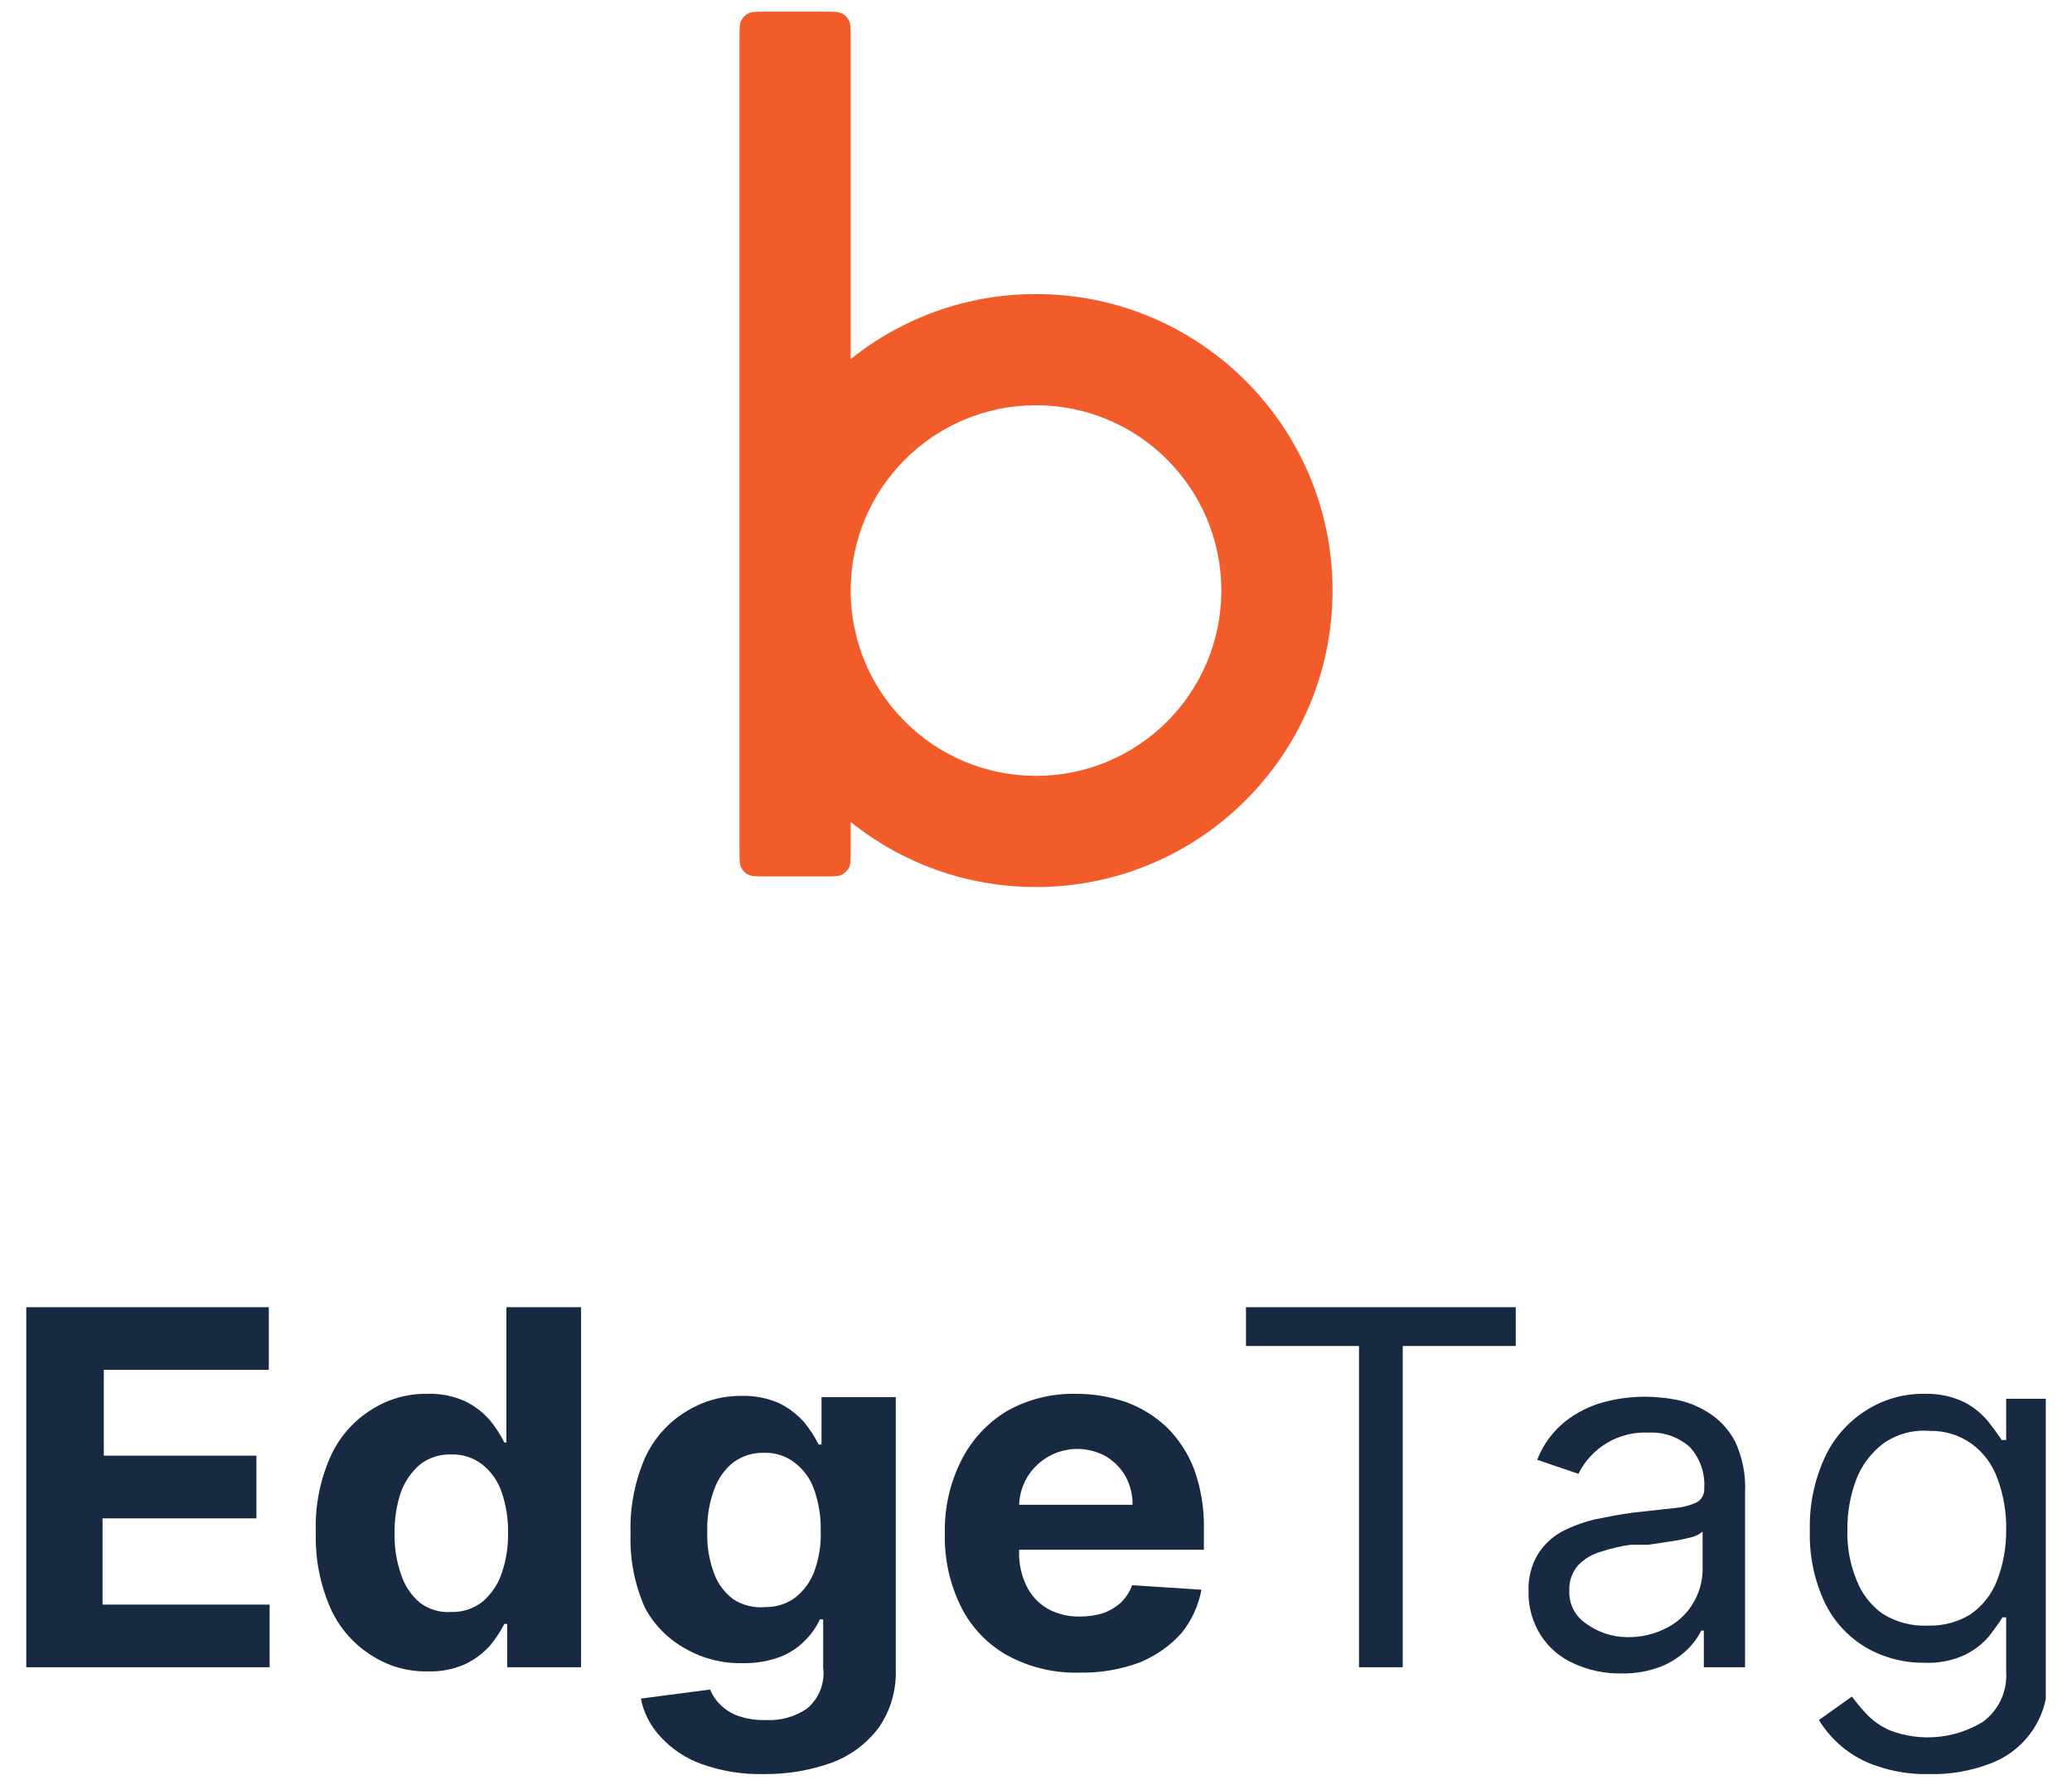 <svg width="71" height="61" viewBox="0 0 71 61" fill="none" xmlns="http://www.w3.org/2000/svg">
<path fill-rule="evenodd" clip-rule="evenodd" d="M25.4 0.701C25.34 0.818 25.34 0.972 25.34 1.281V29.155C25.34 29.464 25.34 29.618 25.4 29.735C25.453 29.839 25.537 29.923 25.64 29.976C25.758 30.036 25.912 30.036 26.221 30.036H28.27C28.578 30.036 28.732 30.036 28.85 29.976C28.953 29.923 29.037 29.839 29.09 29.735C29.15 29.618 29.15 29.464 29.15 29.155V28.171C30.89 29.566 33.098 30.4 35.501 30.4C41.112 30.4 45.662 25.851 45.662 20.239C45.662 14.627 41.112 10.078 35.501 10.078C33.098 10.078 30.89 10.912 29.15 12.307V1.281C29.15 0.972 29.15 0.818 29.09 0.701C29.037 0.597 28.953 0.513 28.85 0.46C28.732 0.4 28.578 0.4 28.27 0.4H26.221C25.912 0.4 25.758 0.4 25.64 0.46C25.537 0.513 25.453 0.597 25.4 0.701ZM29.15 20.239C29.15 23.746 31.993 26.59 35.501 26.59C39.008 26.59 41.851 23.746 41.851 20.239C41.851 16.732 39.008 13.889 35.501 13.889C31.993 13.889 29.15 16.732 29.15 20.239Z" fill="#F25C2B"/>
<g clip-path="url(#clip0_4_1751)">
<path d="M0.9 57.139V44.8H9.211V46.948H3.557V49.888H8.787V52.037H3.515V54.991H9.239V57.139H0.9Z" fill="#172A41"/>
<path d="M14.653 57.281C13.978 57.294 13.314 57.107 12.745 56.743C12.125 56.357 11.634 55.796 11.331 55.132C10.969 54.309 10.795 53.416 10.822 52.517C10.789 51.608 10.968 50.703 11.345 49.874C11.65 49.219 12.142 48.668 12.759 48.291C13.322 47.94 13.975 47.758 14.639 47.768C15.086 47.752 15.531 47.84 15.939 48.023C16.262 48.181 16.55 48.402 16.787 48.673C16.98 48.908 17.146 49.164 17.282 49.436H17.352V44.8H19.911V57.139H17.381V55.655H17.282C17.142 55.928 16.971 56.184 16.773 56.418C16.533 56.678 16.245 56.89 15.925 57.04C15.524 57.214 15.089 57.296 14.653 57.281ZM15.458 55.245C15.84 55.257 16.214 55.137 16.518 54.906C16.822 54.651 17.052 54.319 17.183 53.945C17.342 53.491 17.418 53.012 17.409 52.531C17.418 52.051 17.341 51.572 17.183 51.118C17.055 50.75 16.825 50.426 16.518 50.185C16.215 49.952 15.841 49.832 15.458 49.846C15.077 49.834 14.702 49.954 14.398 50.185C14.098 50.443 13.869 50.774 13.734 51.146C13.584 51.602 13.512 52.08 13.522 52.56C13.511 53.041 13.587 53.52 13.748 53.973C13.869 54.349 14.095 54.682 14.398 54.934C14.703 55.161 15.079 55.271 15.458 55.245Z" fill="#172A41"/>
<path d="M26.186 60.8C25.46 60.818 24.737 60.703 24.052 60.461C23.512 60.269 23.027 59.949 22.639 59.528C22.293 59.162 22.058 58.707 21.96 58.213L24.335 57.903C24.409 58.095 24.525 58.269 24.674 58.411C24.848 58.589 25.061 58.724 25.296 58.807C25.6 58.911 25.921 58.959 26.243 58.948C26.745 58.977 27.242 58.838 27.656 58.553C27.859 58.382 28.016 58.163 28.112 57.916C28.209 57.669 28.241 57.402 28.207 57.139V55.5H28.094C27.971 55.769 27.798 56.014 27.585 56.221C27.344 56.471 27.049 56.664 26.723 56.786C26.317 56.937 25.885 57.008 25.451 56.998C24.774 57.016 24.105 56.85 23.515 56.517C22.916 56.195 22.424 55.703 22.101 55.104C21.746 54.304 21.577 53.434 21.607 52.56C21.578 51.656 21.752 50.758 22.116 49.931C22.421 49.279 22.913 48.733 23.529 48.362C24.094 48.014 24.746 47.833 25.409 47.839C25.856 47.826 26.3 47.913 26.709 48.093C27.031 48.254 27.319 48.475 27.557 48.743C27.75 48.979 27.916 49.235 28.052 49.507H28.151V47.881H30.695V57.224C30.718 57.928 30.515 58.622 30.116 59.203C29.709 59.748 29.154 60.164 28.518 60.404C27.771 60.674 26.981 60.808 26.186 60.8ZM26.186 55.076C26.56 55.09 26.927 54.981 27.232 54.765C27.531 54.534 27.761 54.226 27.896 53.874C28.063 53.422 28.14 52.942 28.123 52.461C28.134 51.98 28.057 51.501 27.896 51.047C27.77 50.682 27.539 50.363 27.232 50.129C26.933 49.898 26.564 49.778 26.186 49.789C25.8 49.778 25.422 49.898 25.112 50.129C24.812 50.378 24.587 50.706 24.462 51.076C24.298 51.528 24.221 52.008 24.236 52.489C24.218 52.97 24.295 53.451 24.462 53.903C24.588 54.263 24.82 54.578 25.126 54.807C25.456 55.023 25.851 55.117 26.243 55.076H26.186Z" fill="#172A41"/>
<path d="M36.971 57.323C36.113 57.345 35.265 57.14 34.511 56.729C33.837 56.35 33.291 55.78 32.943 55.09C32.547 54.301 32.353 53.427 32.377 52.546C32.357 51.678 32.551 50.819 32.943 50.044C33.293 49.349 33.832 48.766 34.497 48.362C35.221 47.954 36.041 47.749 36.872 47.768C37.454 47.767 38.032 47.862 38.582 48.051C39.109 48.242 39.59 48.541 39.995 48.927C40.397 49.329 40.71 49.81 40.914 50.341C41.153 51.002 41.268 51.701 41.253 52.404V53.111H33.409V51.57H38.808C38.813 51.23 38.73 50.894 38.568 50.595C38.407 50.316 38.179 50.083 37.904 49.917C37.442 49.656 36.896 49.589 36.385 49.729C35.874 49.869 35.439 50.206 35.176 50.666C35.006 50.968 34.918 51.309 34.921 51.655V53.167C34.909 53.578 34.996 53.985 35.176 54.355C35.334 54.68 35.584 54.95 35.897 55.132C36.238 55.32 36.624 55.413 37.013 55.401C37.276 55.402 37.538 55.364 37.791 55.288C38.02 55.208 38.232 55.083 38.412 54.92C38.582 54.753 38.713 54.55 38.794 54.327L41.169 54.482C41.068 55.032 40.829 55.547 40.476 55.98C40.084 56.411 39.601 56.749 39.063 56.97C38.395 57.221 37.684 57.341 36.971 57.323Z" fill="#172A41"/>
<path d="M42.695 46.129V44.8H51.939V46.129H48.066V57.139H46.568V46.129H42.695Z" fill="#172A41"/>
<path d="M55.529 57.351C54.978 57.358 54.432 57.242 53.932 57.012C53.469 56.809 53.076 56.475 52.801 56.051C52.508 55.592 52.36 55.055 52.377 54.51C52.364 54.079 52.472 53.654 52.688 53.281C52.893 52.949 53.18 52.676 53.522 52.489C53.889 52.3 54.278 52.157 54.681 52.065C55.105 51.98 55.529 51.895 55.967 51.839L57.381 51.683C57.645 51.663 57.903 51.596 58.144 51.486C58.227 51.438 58.296 51.367 58.341 51.282C58.386 51.197 58.406 51.101 58.398 51.005C58.415 50.748 58.38 50.491 58.295 50.248C58.21 50.005 58.077 49.782 57.904 49.592C57.515 49.248 57.008 49.07 56.49 49.097C55.995 49.073 55.505 49.194 55.078 49.445C54.651 49.696 54.307 50.066 54.087 50.51L52.674 50.03C52.872 49.514 53.204 49.061 53.635 48.715C54.028 48.406 54.48 48.18 54.964 48.051C55.425 47.928 55.9 47.867 56.377 47.867C56.723 47.87 57.069 47.903 57.409 47.966C57.806 48.039 58.185 48.187 58.526 48.404C58.913 48.642 59.23 48.979 59.444 49.38C59.706 49.93 59.827 50.537 59.797 51.146V57.139H58.384V55.881H58.299C58.176 56.123 58.014 56.343 57.819 56.531C57.561 56.779 57.259 56.976 56.928 57.111C56.482 57.283 56.007 57.365 55.529 57.351ZM55.741 56.107C56.234 56.12 56.721 56.002 57.154 55.768C57.52 55.574 57.824 55.28 58.031 54.92C58.228 54.586 58.335 54.206 58.342 53.818V52.489C58.228 52.586 58.092 52.654 57.946 52.687C57.713 52.746 57.477 52.793 57.239 52.828L56.476 52.941H55.882C55.532 52.988 55.186 53.069 54.85 53.182C54.554 53.264 54.286 53.425 54.073 53.648C53.867 53.887 53.761 54.195 53.776 54.51C53.765 54.728 53.809 54.945 53.906 55.141C54.002 55.336 54.148 55.504 54.328 55.627C54.736 55.933 55.231 56.101 55.741 56.107Z" fill="#172A41"/>
<path d="M66.101 60.8C65.501 60.815 64.903 60.724 64.335 60.531C63.885 60.387 63.467 60.156 63.105 59.853C62.8 59.594 62.537 59.289 62.328 58.948L63.458 58.143C63.608 58.345 63.768 58.538 63.939 58.722C64.17 58.969 64.449 59.166 64.759 59.302C65.278 59.501 65.837 59.578 66.391 59.527C66.945 59.475 67.479 59.297 67.953 59.005C68.216 58.81 68.425 58.553 68.564 58.257C68.702 57.961 68.764 57.635 68.745 57.309V55.429H68.617C68.518 55.599 68.363 55.797 68.179 56.051C67.953 56.321 67.674 56.542 67.359 56.701C66.919 56.91 66.433 57.007 65.946 56.984C65.242 56.995 64.548 56.814 63.939 56.461C63.326 56.097 62.835 55.562 62.526 54.92C62.167 54.151 61.993 53.309 62.017 52.461C61.993 51.609 62.162 50.764 62.511 49.987C62.812 49.315 63.304 48.745 63.925 48.348C64.519 47.965 65.211 47.763 65.918 47.768C66.406 47.749 66.892 47.851 67.331 48.065C67.647 48.234 67.926 48.464 68.151 48.743C68.335 48.984 68.49 49.196 68.589 49.351H68.745V47.938H70.158V57.408C70.203 58.06 70.034 58.71 69.677 59.259C69.32 59.807 68.794 60.224 68.179 60.447C67.516 60.699 66.811 60.819 66.101 60.8ZM66.101 55.712C66.599 55.722 67.09 55.589 67.515 55.33C67.921 55.05 68.236 54.657 68.419 54.199C68.64 53.637 68.75 53.037 68.745 52.432C68.756 51.835 68.655 51.24 68.448 50.68C68.279 50.198 67.969 49.779 67.557 49.478C67.146 49.184 66.65 49.03 66.144 49.04C65.561 48.987 64.978 49.148 64.504 49.493C64.096 49.812 63.783 50.237 63.6 50.722C63.397 51.269 63.297 51.849 63.303 52.432C63.287 53.018 63.393 53.6 63.614 54.143C63.791 54.608 64.1 55.011 64.504 55.302C64.968 55.595 65.511 55.738 66.059 55.712H66.101Z" fill="#172A41"/>
</g>
<defs>
<clipPath id="clip0_4_1751">
<rect width="69.201" height="16" fill="white" transform="translate(0.9 44.8)"/>
</clipPath>
</defs>
</svg>
